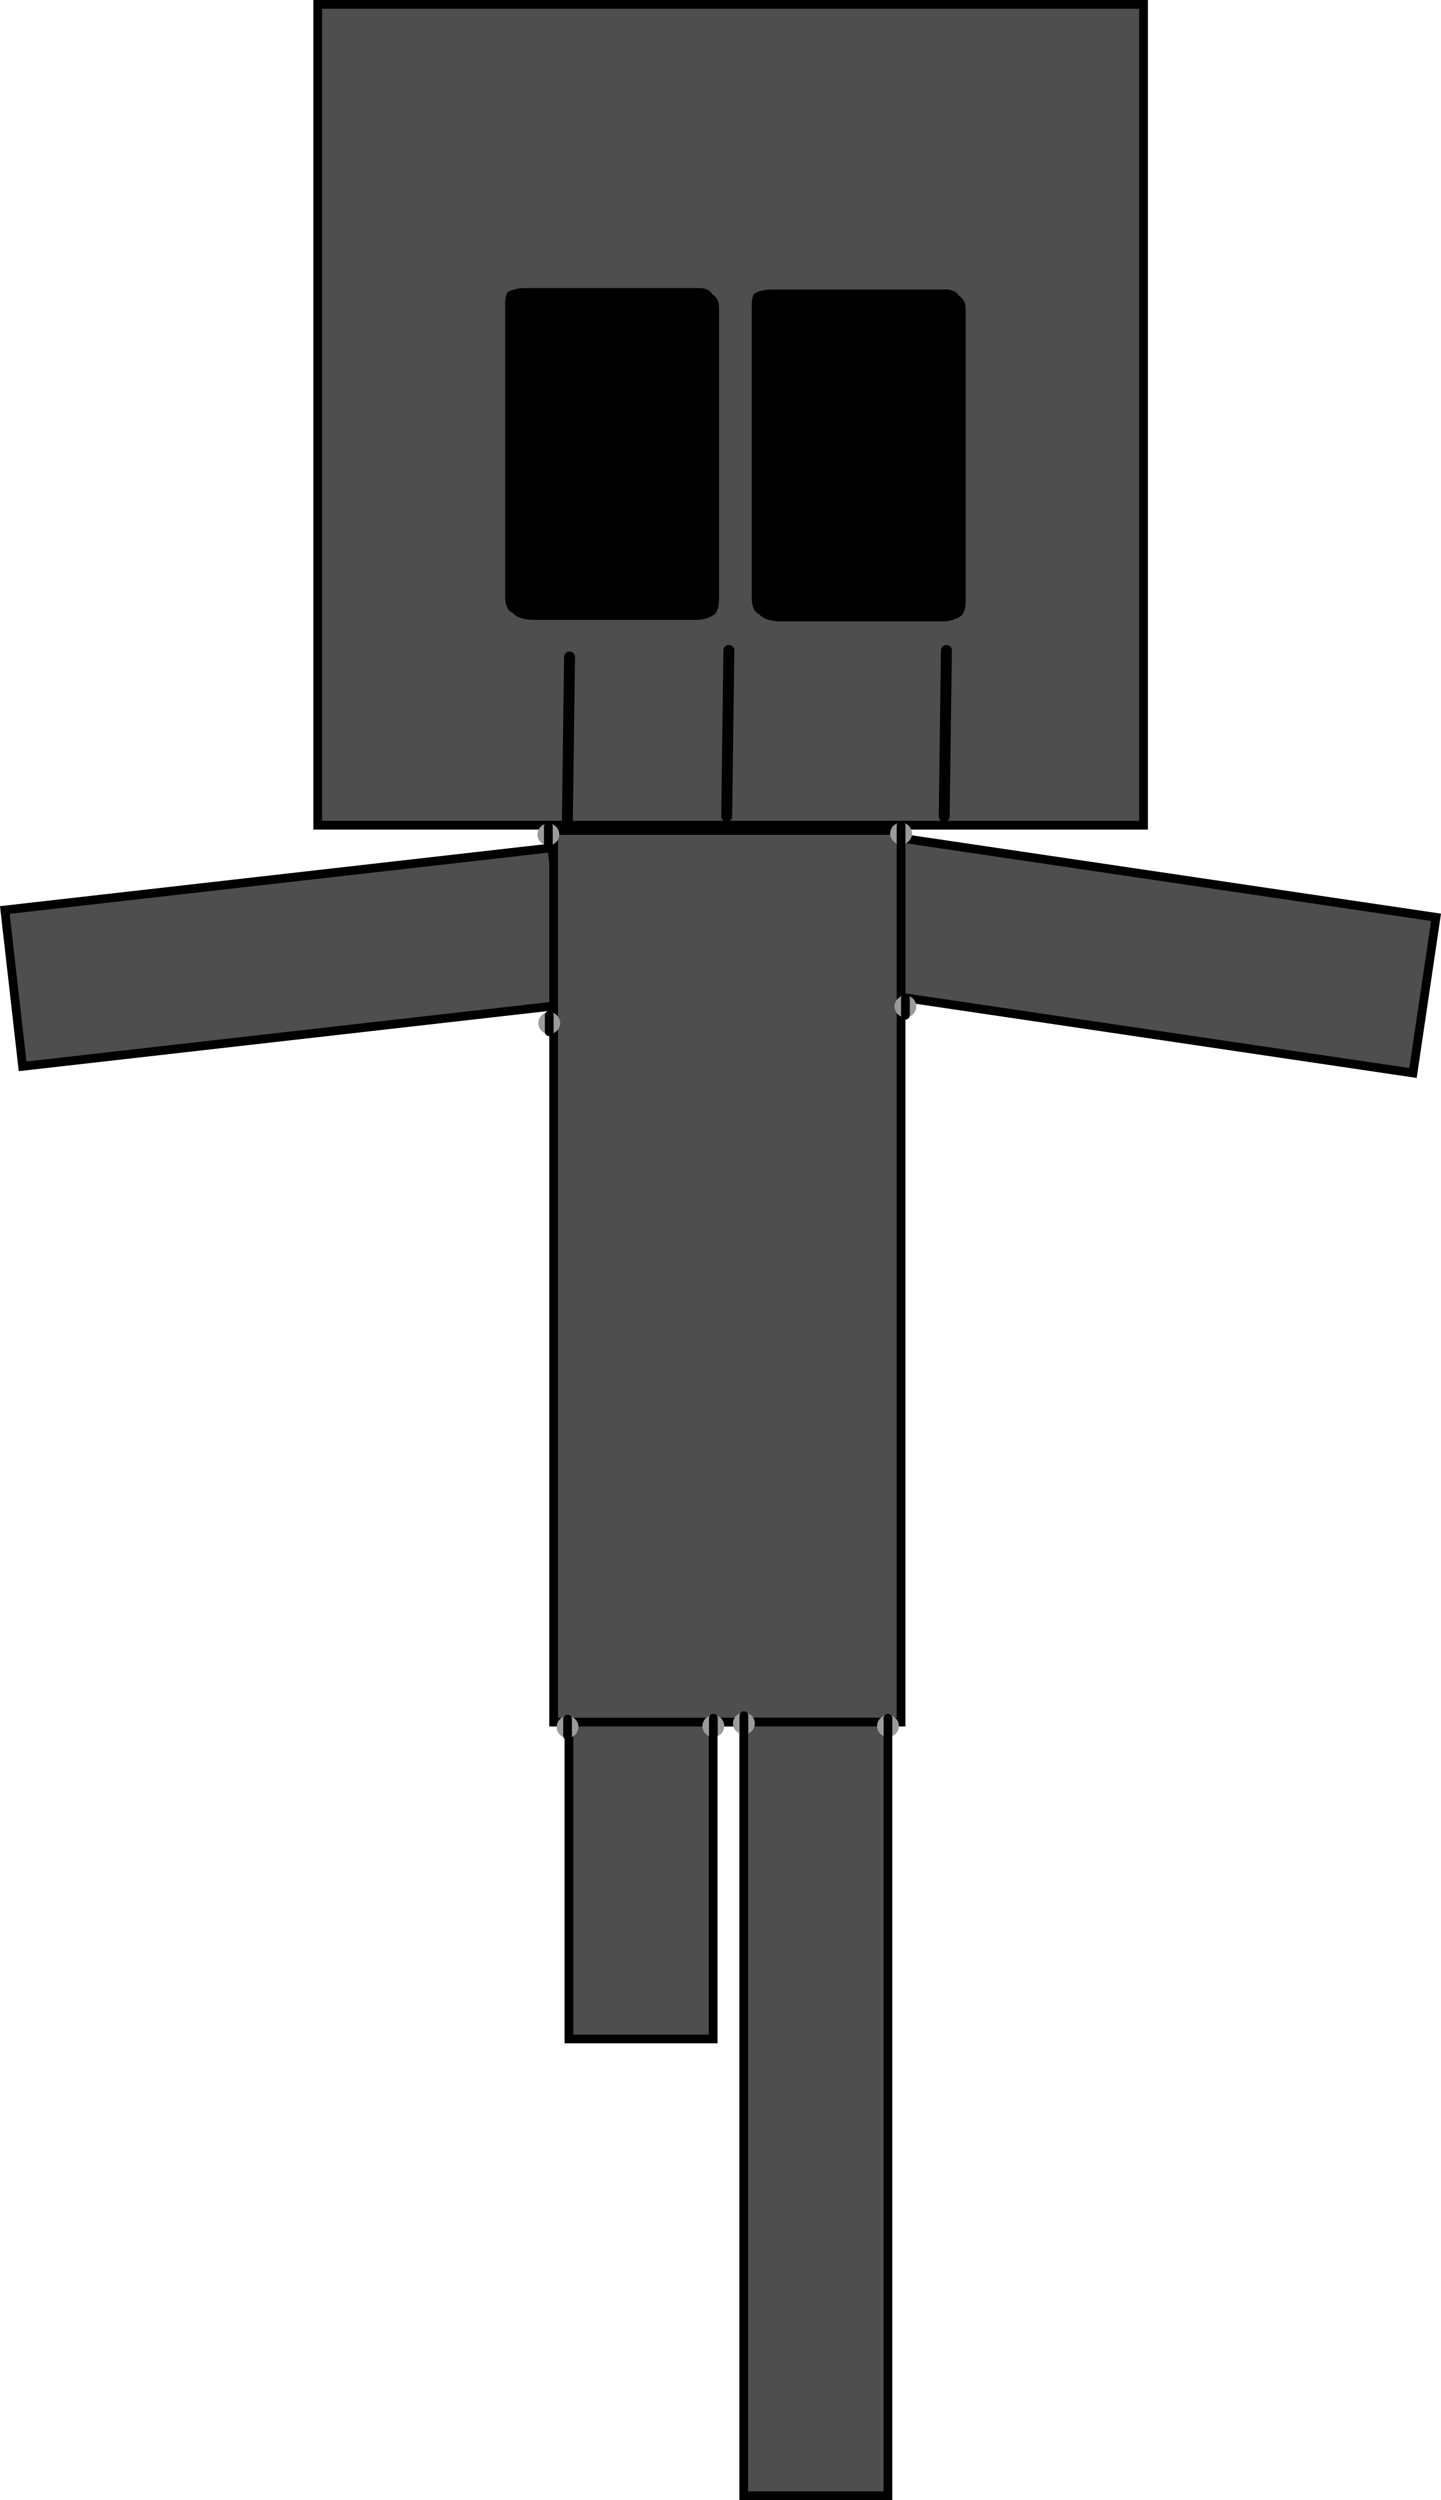 <svg version="1.1" xmlns="http://www.w3.org/2000/svg" xmlns:xlink="http://www.w3.org/1999/xlink" width="330.109" height="572.571" viewBox="0,0,330.109,572.571"><g transform="translate(-377.88,-18.7)"><g data-paper-data="{&quot;isPaintingLayer&quot;:true}" fill-rule="nonzero" stroke-linejoin="miter" stroke-miterlimit="10" stroke-dasharray="" stroke-dashoffset="0" style="mix-blend-mode: normal"><path d="M508.213,485.661v-177.177h33.033v177.177z" fill="#4e4e4e" stroke="#000000" stroke-width="2" stroke-linecap="butt"/><path d="M576.81,245.965l5.276,-35.648l124.767,18.467l-5.276,35.648z" data-paper-data="{&quot;index&quot;:null}" fill="#4e4e4e" stroke="#000000" stroke-width="2" stroke-linecap="butt"/><path d="M383.054,262.911l-4.068,-35.806l125.32,-14.239l4.068,35.806z" fill="#4e4e4e" stroke="#000000" stroke-width="2" stroke-linecap="butt"/><path d="M450.661,207.686v-187.986h189.189v187.986z" fill="#4e4e4e" stroke="#000000" stroke-width="2" stroke-linecap="butt"/><path d="M504.715,413.093v-204.204h79.58v204.204z" fill="#4e4e4e" stroke="#000000" stroke-width="2" stroke-linecap="butt"/><path d="M548.258,590.27v-177.177h33.033v177.177z" fill="#4e4e4e" stroke="#000000" stroke-width="2" stroke-linecap="butt"/><path d="M582.8,249.2c0,-1.381 1.119,-2.5 2.5,-2.5c1.381,0 2.5,1.119 2.5,2.5c0,1.381 -1.119,2.5 -2.5,2.5c-1.381,0 -2.5,-1.119 -2.5,-2.5z" fill="#9b9b9b" stroke="none" stroke-width="0.5" stroke-linecap="butt"/><path d="M585.3,251.2v-3.8" fill="none" stroke="#000000" stroke-width="2" stroke-linecap="round"/><path d="M581.8,209.6c0,-1.381 1.119,-2.5 2.5,-2.5c1.381,0 2.5,1.119 2.5,2.5c0,1.381 -1.119,2.5 -2.5,2.5c-1.381,0 -2.5,-1.119 -2.5,-2.5z" fill="#9b9b9b" stroke="none" stroke-width="0.5" stroke-linecap="butt"/><path d="M584.3,207.8v3.8" fill="none" stroke="#000000" stroke-width="2" stroke-linecap="round"/><path d="M501.2,253c0,-1.381 1.119,-2.5 2.5,-2.5c1.381,0 2.5,1.119 2.5,2.5c0,1.381 -1.119,2.5 -2.5,2.5c-1.381,0 -2.5,-1.119 -2.5,-2.5z" fill="#9b9b9b" stroke="none" stroke-width="0.5" stroke-linecap="butt"/><path d="M503.7,255v-3.8" fill="none" stroke="#000000" stroke-width="2" stroke-linecap="round"/><path d="M501,209.8c0,-1.381 1.119,-2.5 2.5,-2.5c1.381,0 2.5,1.119 2.5,2.5c0,1.381 -1.119,2.5 -2.5,2.5c-1.381,0 -2.5,-1.119 -2.5,-2.5z" fill="#9b9b9b" stroke="none" stroke-width="0.5" stroke-linecap="butt"/><path d="M503.5,208v3.8" fill="none" stroke="#000000" stroke-width="2" stroke-linecap="round"/><path d="M578.8,414c0,-1.381 1.119,-2.5 2.5,-2.5c1.381,0 2.5,1.119 2.5,2.5c0,1.381 -1.119,2.5 -2.5,2.5c-1.381,0 -2.5,-1.119 -2.5,-2.5z" fill="#9b9b9b" stroke="none" stroke-width="0.5" stroke-linecap="butt"/><path d="M581.3,412.2v3.8" fill="none" stroke="#000000" stroke-width="2" stroke-linecap="round"/><path d="M545.8,413.4c0,-1.381 1.119,-2.5 2.5,-2.5c1.381,0 2.5,1.119 2.5,2.5c0,1.381 -1.119,2.5 -2.5,2.5c-1.381,0 -2.5,-1.119 -2.5,-2.5z" fill="#9b9b9b" stroke="none" stroke-width="0.5" stroke-linecap="butt"/><path d="M548.3,411.6v3.8" fill="none" stroke="#000000" stroke-width="2" stroke-linecap="round"/><path d="M538.8,414c0,-1.381 1.119,-2.5 2.5,-2.5c1.381,0 2.5,1.119 2.5,2.5c0,1.381 -1.119,2.5 -2.5,2.5c-1.381,0 -2.5,-1.119 -2.5,-2.5z" fill="#9b9b9b" stroke="none" stroke-width="0.5" stroke-linecap="butt"/><path d="M541.3,412.2v3.8" fill="none" stroke="#000000" stroke-width="2" stroke-linecap="round"/><path d="M505.4,414.2c0,-1.381 1.119,-2.5 2.5,-2.5c1.381,0 2.5,1.119 2.5,2.5c0,1.381 -1.119,2.5 -2.5,2.5c-1.381,0 -2.5,-1.119 -2.5,-2.5z" fill="#9b9b9b" stroke="none" stroke-width="0.5" stroke-linecap="butt"/><path d="M507.9,412.4v3.8" fill="none" stroke="#000000" stroke-width="2" stroke-linecap="round"/><path d="M551.767,159.333c0,0 -1.667,-0.331 -1.667,-3.667c0,-15.468 0,-59.71 0,-67c0,-1.995 0.5,-2.667 0.5,-2.667c0,0 1.327,-1 4.25,-1c10.316,0 34.289,0 39.833,0c2.24,0 2.917,1.5 2.917,1.5c0,0 1.5,0.602 1.5,3c0,7.96 0,52.239 0,66.833c0,2.933 -1.167,3.5 -1.167,3.5c0,0 -1.484,1.167 -4.083,1.167c-4.637,0 -20.247,0 -31.5,0c-2,0 -3.862,0 -5.5,0c-4.063,0 -5.083,-1.667 -5.083,-1.667z" fill="#000000" stroke="none" stroke-width="0" stroke-linecap="butt"/><path d="M495.267,159c0,0 -1.667,-0.331 -1.667,-3.667c0,-15.468 0,-59.71 0,-67c0,-1.995 0.5,-2.667 0.5,-2.667c0,0 1.327,-1 4.25,-1c10.316,0 34.289,0 39.833,0c2.24,0 2.917,1.5 2.917,1.5c0,0 1.5,0.602 1.5,3c0,7.96 0,52.239 0,66.833c0,2.933 -1.167,3.5 -1.167,3.5c0,0 -1.484,1.167 -4.083,1.167c-4.637,0 -20.247,0 -31.5,0c-2,0 -3.862,0 -5.5,0c-4.063,0 -5.083,-1.667 -5.083,-1.667z" fill="#000000" stroke="none" stroke-width="0" stroke-linecap="butt"/><path d="M594.683,167.667l-0.5,38" fill="none" stroke="#000000" stroke-width="2.5" stroke-linecap="round"/><path d="M544.85,167.667l-0.5,38" fill="none" stroke="#000000" stroke-width="2.5" stroke-linecap="round"/><path d="M508.35,169.167l-0.5,38" fill="none" stroke="#000000" stroke-width="2.5" stroke-linecap="round"/></g></g></svg>